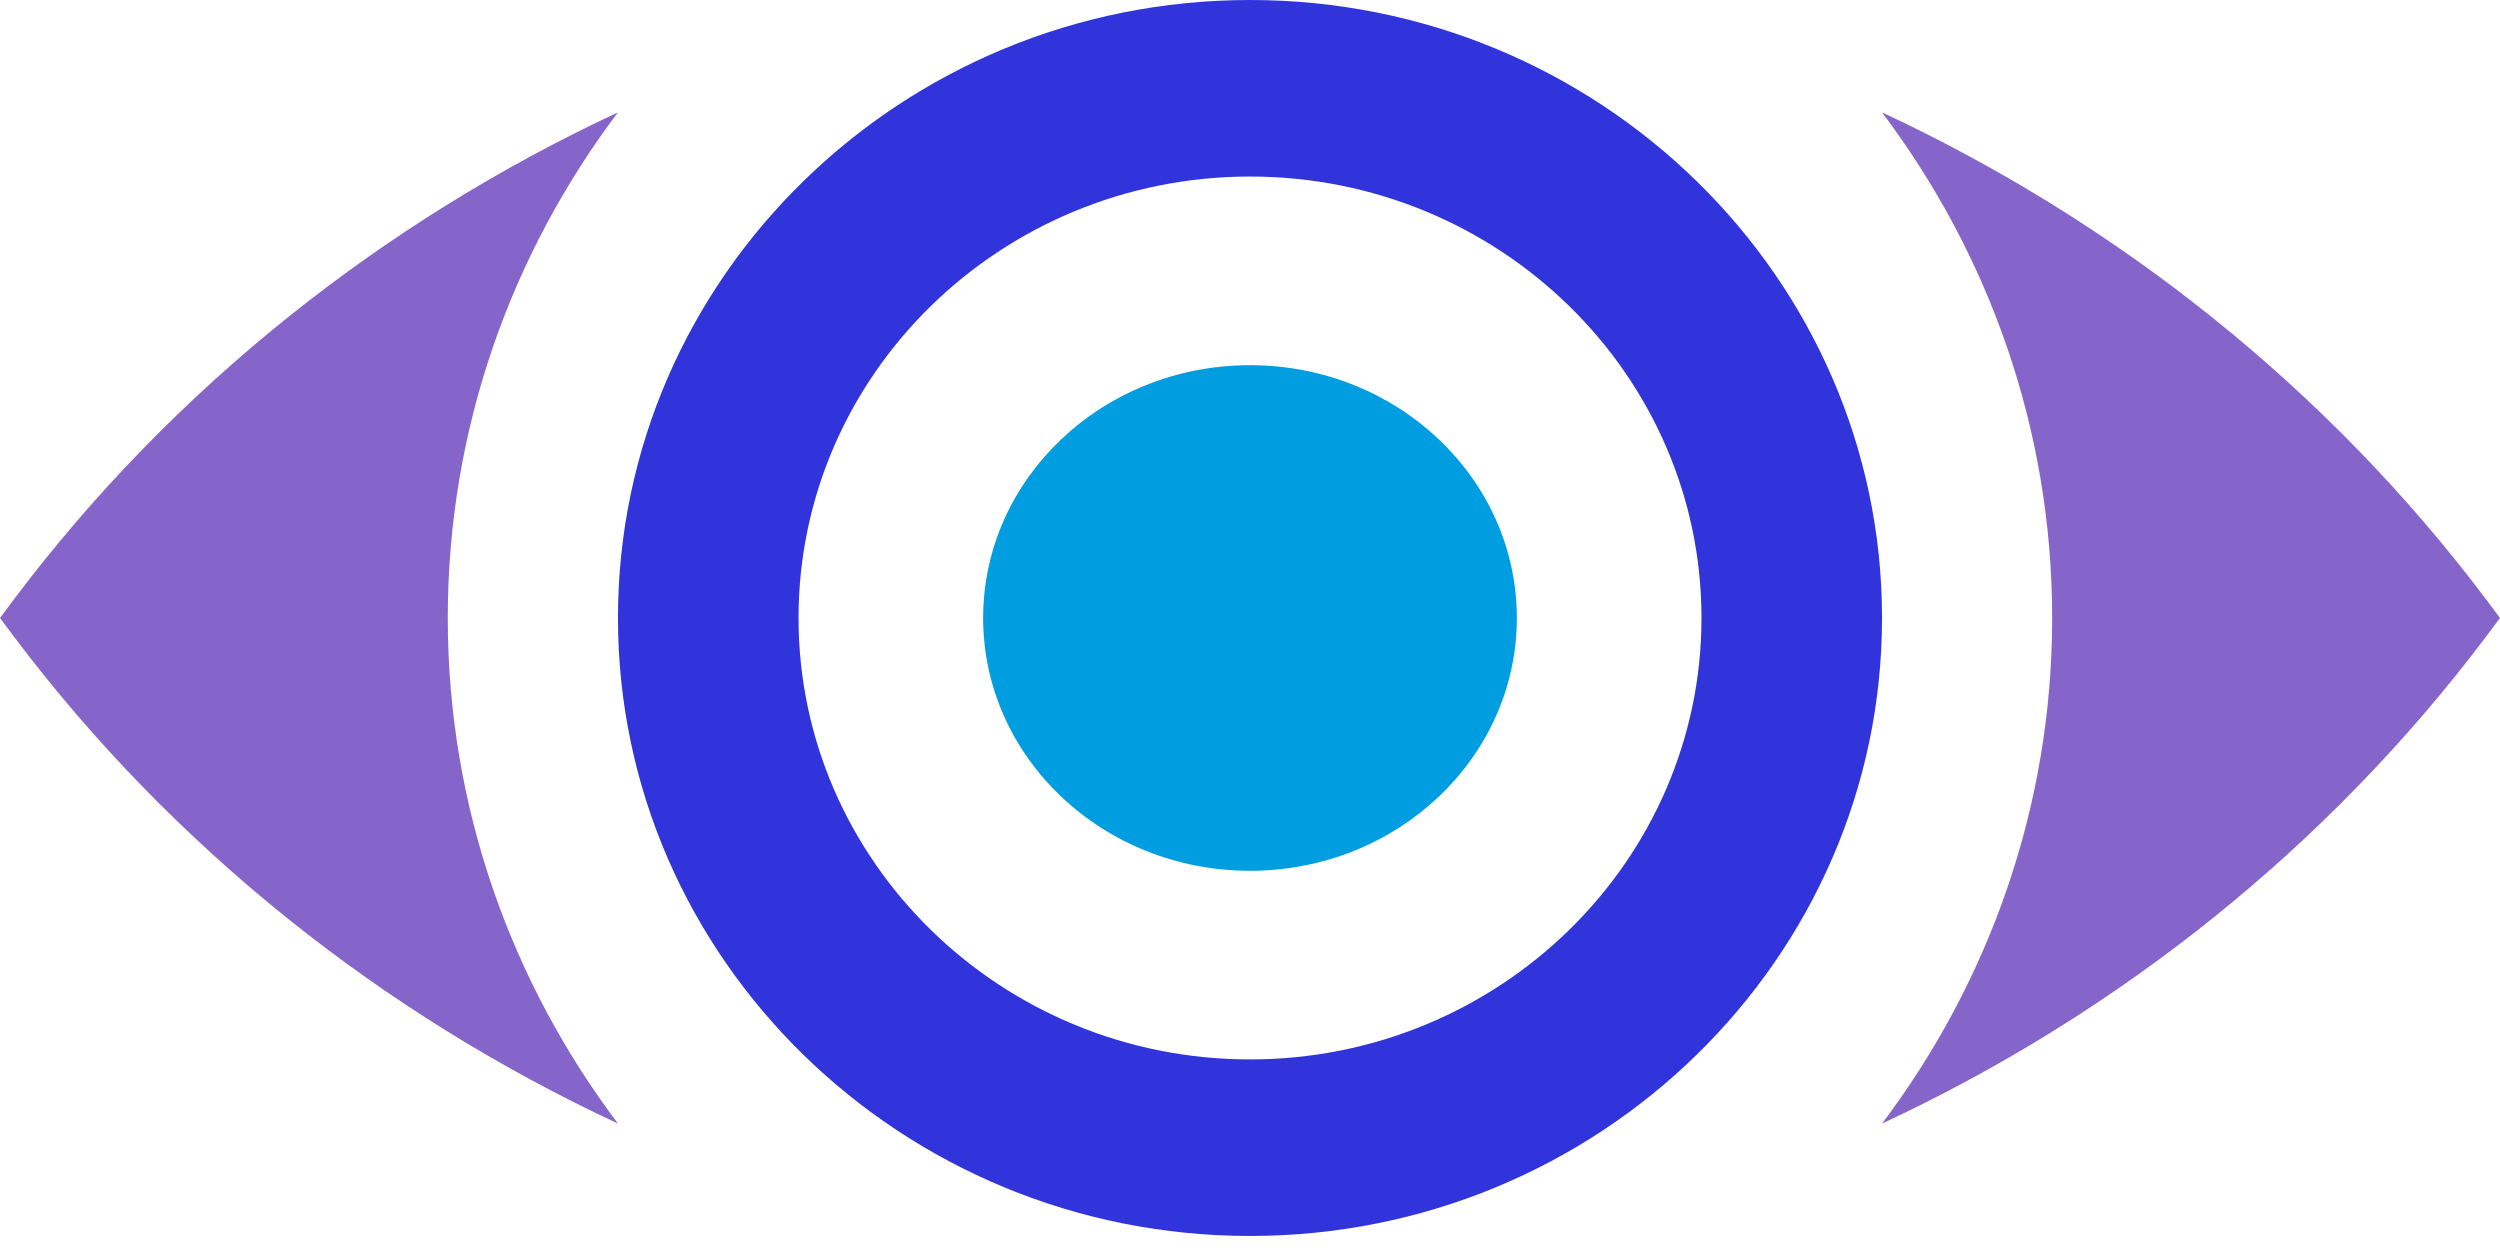 <svg width="96" height="48" viewBox="0 0 96 48" fill="none" xmlns="http://www.w3.org/2000/svg">
<path d="M72.269 4.315C76.354 9.738 78.803 16.447 78.803 23.73C78.803 31.016 76.353 37.726 72.269 43.146C81.321 38.928 89.349 32.565 95.461 24.452L96 23.73L95.461 23.009C89.349 14.896 81.317 8.535 72.269 4.315V4.315Z" fill="#8665CB"/>
<path d="M0.539 23.009L0 23.73L0.539 24.452C6.651 32.565 14.679 38.928 23.73 43.146C19.646 37.726 17.195 31.02 17.195 23.73C17.195 16.443 19.645 9.734 23.728 4.315C14.683 8.535 6.649 14.895 0.539 23.009V23.009Z" fill="#8665CB"/>
<path d="M58.247 23.73C58.247 29.093 53.66 33.438 48 33.438C42.342 33.438 37.753 29.092 37.753 23.73C37.753 18.37 42.342 14.023 48 14.023C53.66 14.023 58.247 18.37 58.247 23.73Z" fill="#009EE1"/>
<path d="M48 0C34.621 0 23.73 10.648 23.73 23.73C23.73 36.813 34.621 47.461 48 47.461C61.38 47.461 72.27 36.813 72.27 23.73C72.27 10.648 61.38 0 48 0ZM48 40.682C38.441 40.682 30.664 33.077 30.664 23.73C30.664 14.383 38.441 6.779 48 6.779C57.56 6.779 65.337 14.383 65.337 23.73C65.337 33.077 57.56 40.682 48 40.682Z" fill="#3134DB"/>
</svg>
